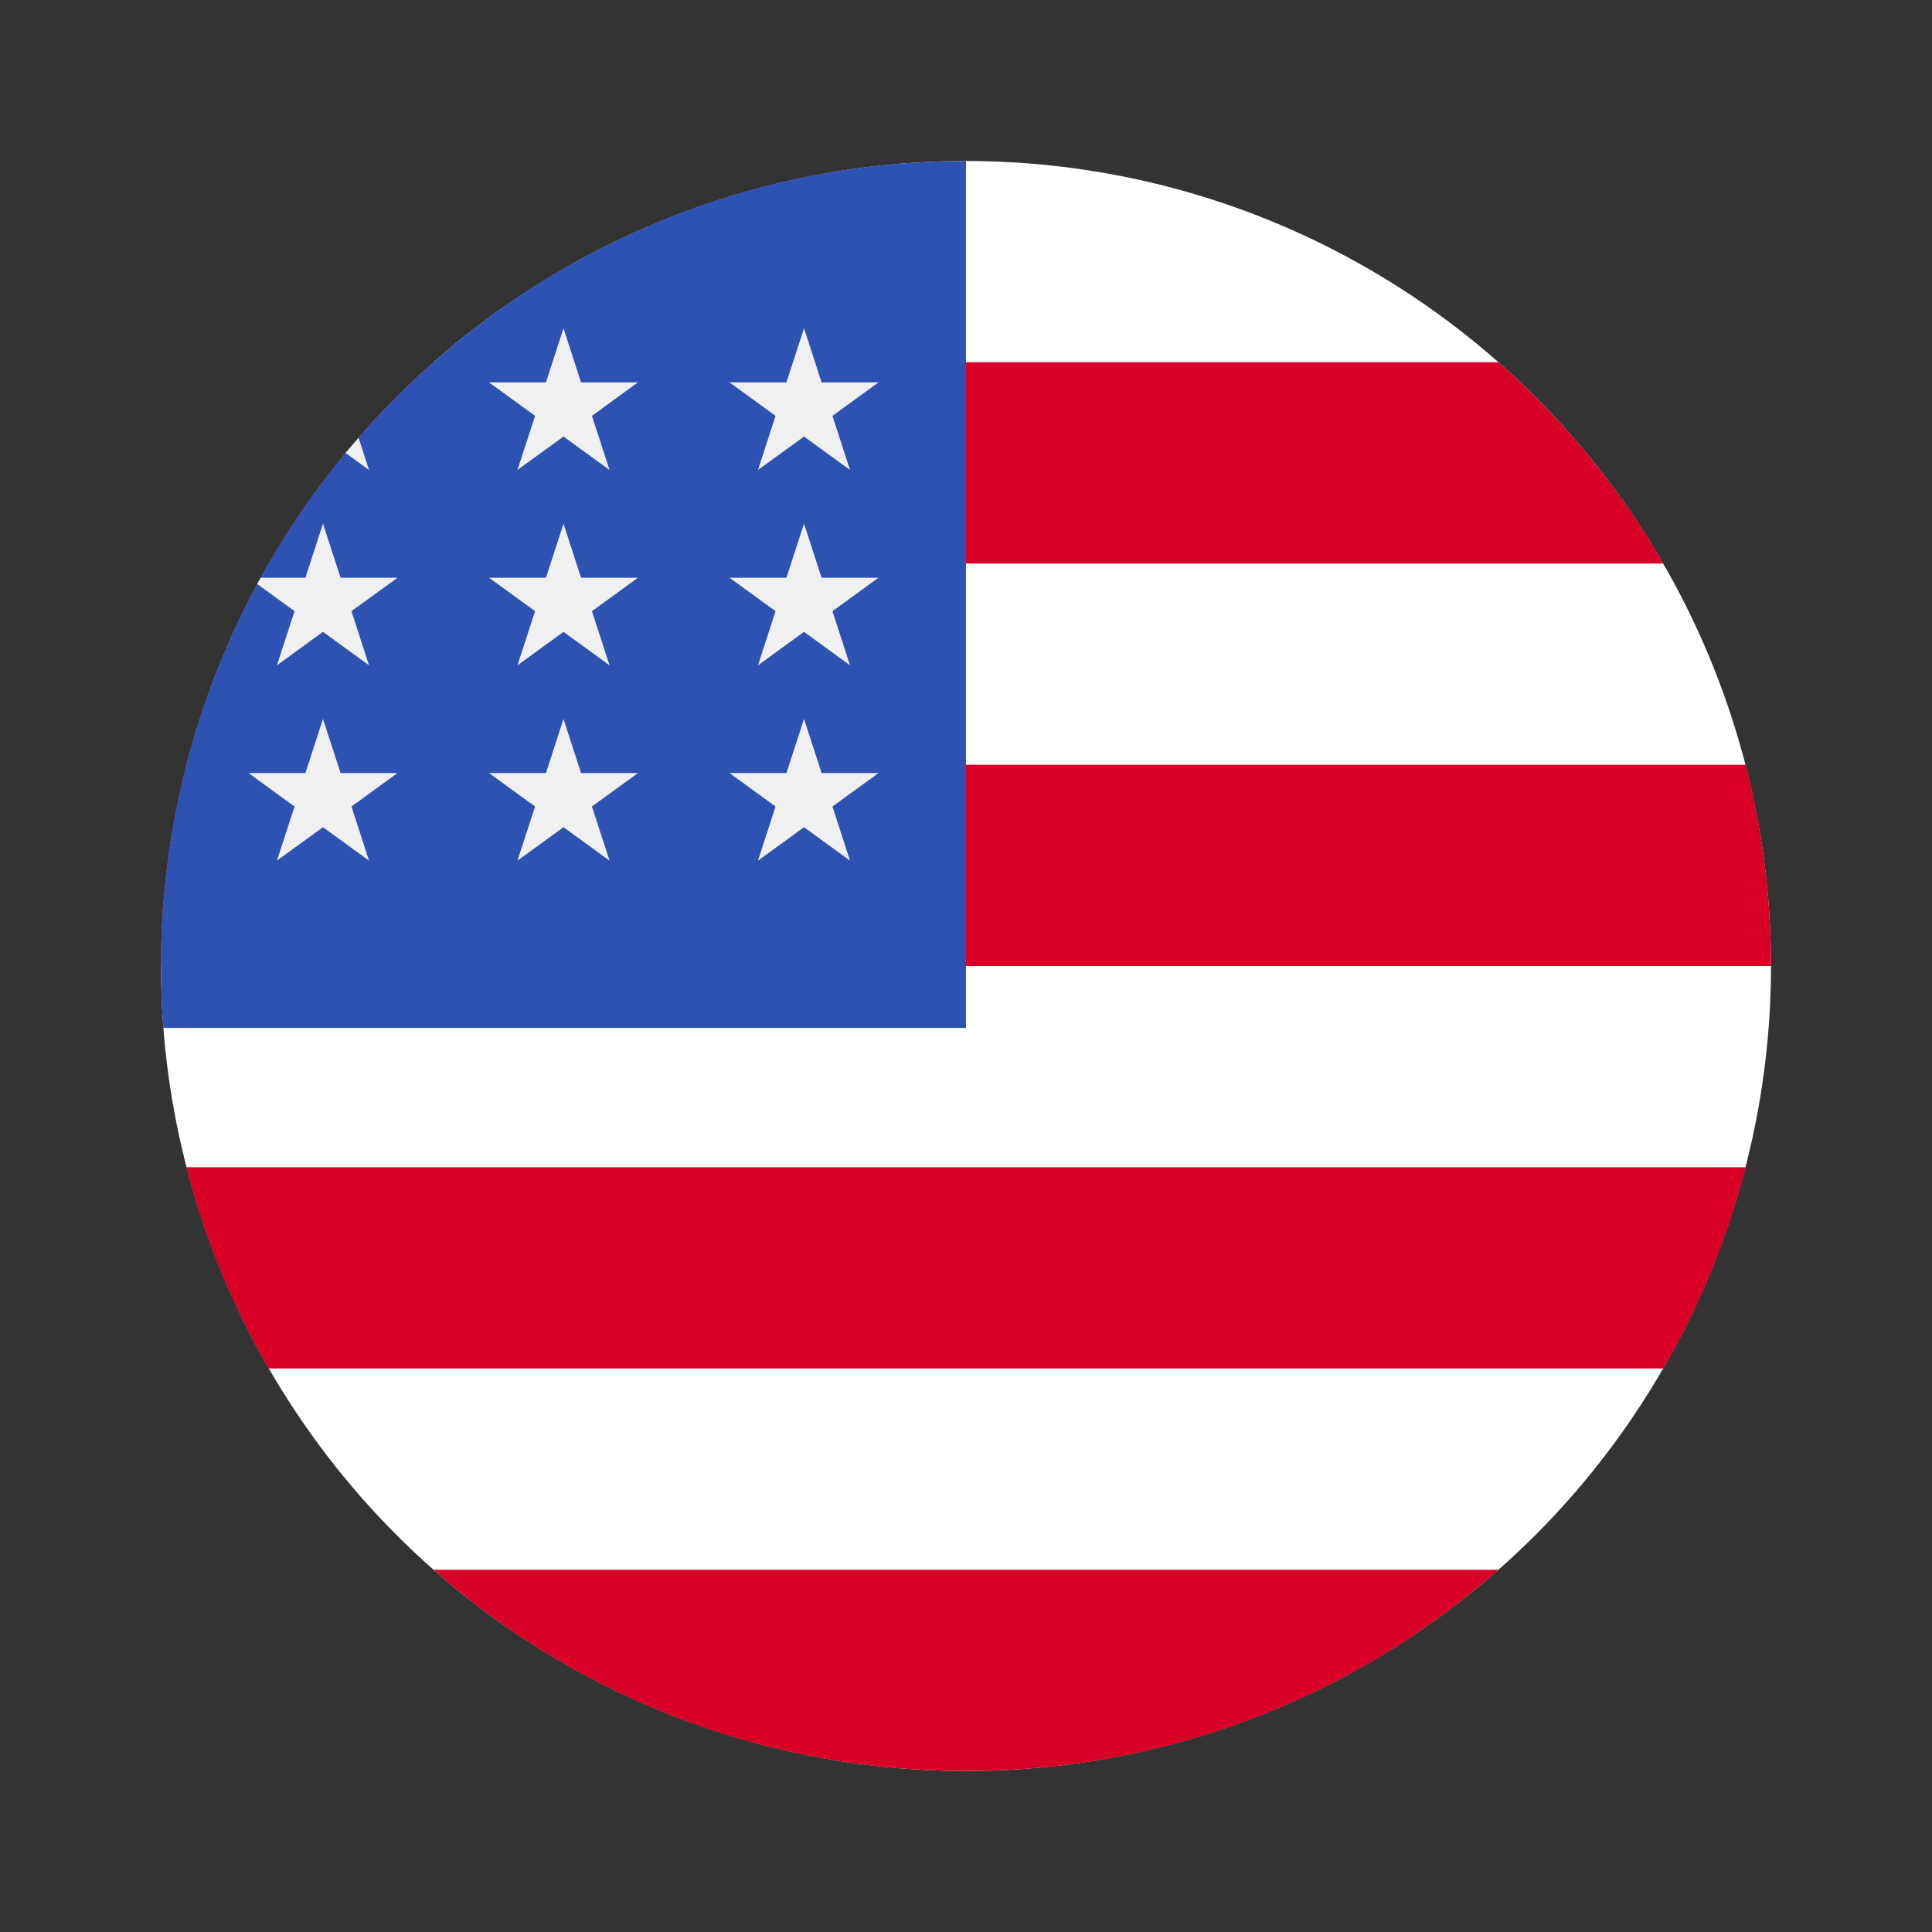 <svg width="24" height="24" viewBox="0 0 24 24" fill="none" xmlns="http://www.w3.org/2000/svg">
<rect x="0" y="0" width="24" height="24" fill="#333333" stroke="none"/>
<circle cx="12" cy="12" r="10" fill="white"/>
<path d="M21.685 9.5C21.891 10.299 22 11.137 22 12H2C2 11.137 2.109 10.299 2.315 9.5H21.685Z" fill="#D80027"/>
<path d="M18.615 4.5C19.424 5.215 20.118 6.059 20.662 7H3.338C3.882 6.059 4.575 5.215 5.385 4.5H18.615Z" fill="#D80027"/>
<path d="M20.662 17C21.11 16.226 21.457 15.387 21.685 14.5H2.315C2.543 15.387 2.89 16.226 3.338 17H20.662Z" fill="#D80027"/>
<path d="M18.615 19.5H5.385C7.148 21.056 9.464 22 12 22C14.536 22 16.852 21.056 18.615 19.5Z" fill="#D80027"/>
<path d="M2.029 12.769C2.01 12.515 2 12.259 2 12C2 6.477 6.477 2 12 2V12.769H2.029Z" fill="#2E52B2"/>
<path d="M4.293 5.627C4.346 5.563 4.4 5.5 4.454 5.438L4.584 5.838L4.293 5.627Z" fill="#F0F0F0"/>
<path d="M3.195 7.255C3.209 7.229 3.223 7.203 3.238 7.177H3.794L4.012 6.505L4.231 7.177H4.938L4.366 7.592L4.584 8.265L4.012 7.849L3.44 8.265L3.659 7.592L3.195 7.255Z" fill="#F0F0F0"/>
<path d="M4.231 9.603L4.012 8.931L3.794 9.603H3.087L3.659 10.019L3.44 10.691L4.012 10.276L4.584 10.691L4.366 10.019L4.938 9.603H4.231Z" fill="#F0F0F0"/>
<path d="M7 6.505L6.782 7.177H6.075L6.647 7.592L6.428 8.265L7 7.849L7.572 8.265L7.353 7.592L7.925 7.177H7.218L7 6.505Z" fill="#F0F0F0"/>
<path d="M7 8.931L7.218 9.603H7.925L7.353 10.019L7.572 10.691L7 10.276L6.428 10.691L6.647 10.019L6.075 9.603H6.782L7 8.931Z" fill="#F0F0F0"/>
<path d="M10.206 9.603L9.988 8.931L9.769 9.603H9.062L9.634 10.019L9.416 10.691L9.988 10.276L10.559 10.691L10.341 10.019L10.913 9.603H10.206Z" fill="#F0F0F0"/>
<path d="M9.769 7.177L9.988 6.505L10.206 7.177H10.913L10.341 7.592L10.559 8.265L9.988 7.849L9.416 8.265L9.634 7.592L9.062 7.177H9.769Z" fill="#F0F0F0"/>
<path d="M7 4.078L6.782 4.75H6.075L6.647 5.166L6.428 5.838L7 5.423L7.572 5.838L7.353 5.166L7.925 4.75H7.218L7 4.078Z" fill="#F0F0F0"/>
<path d="M9.769 4.75L9.988 4.078L10.206 4.75H10.913L10.341 5.166L10.559 5.838L9.988 5.423L9.416 5.838L9.634 5.166L9.062 4.75H9.769Z" fill="#F0F0F0"/>
</svg>
